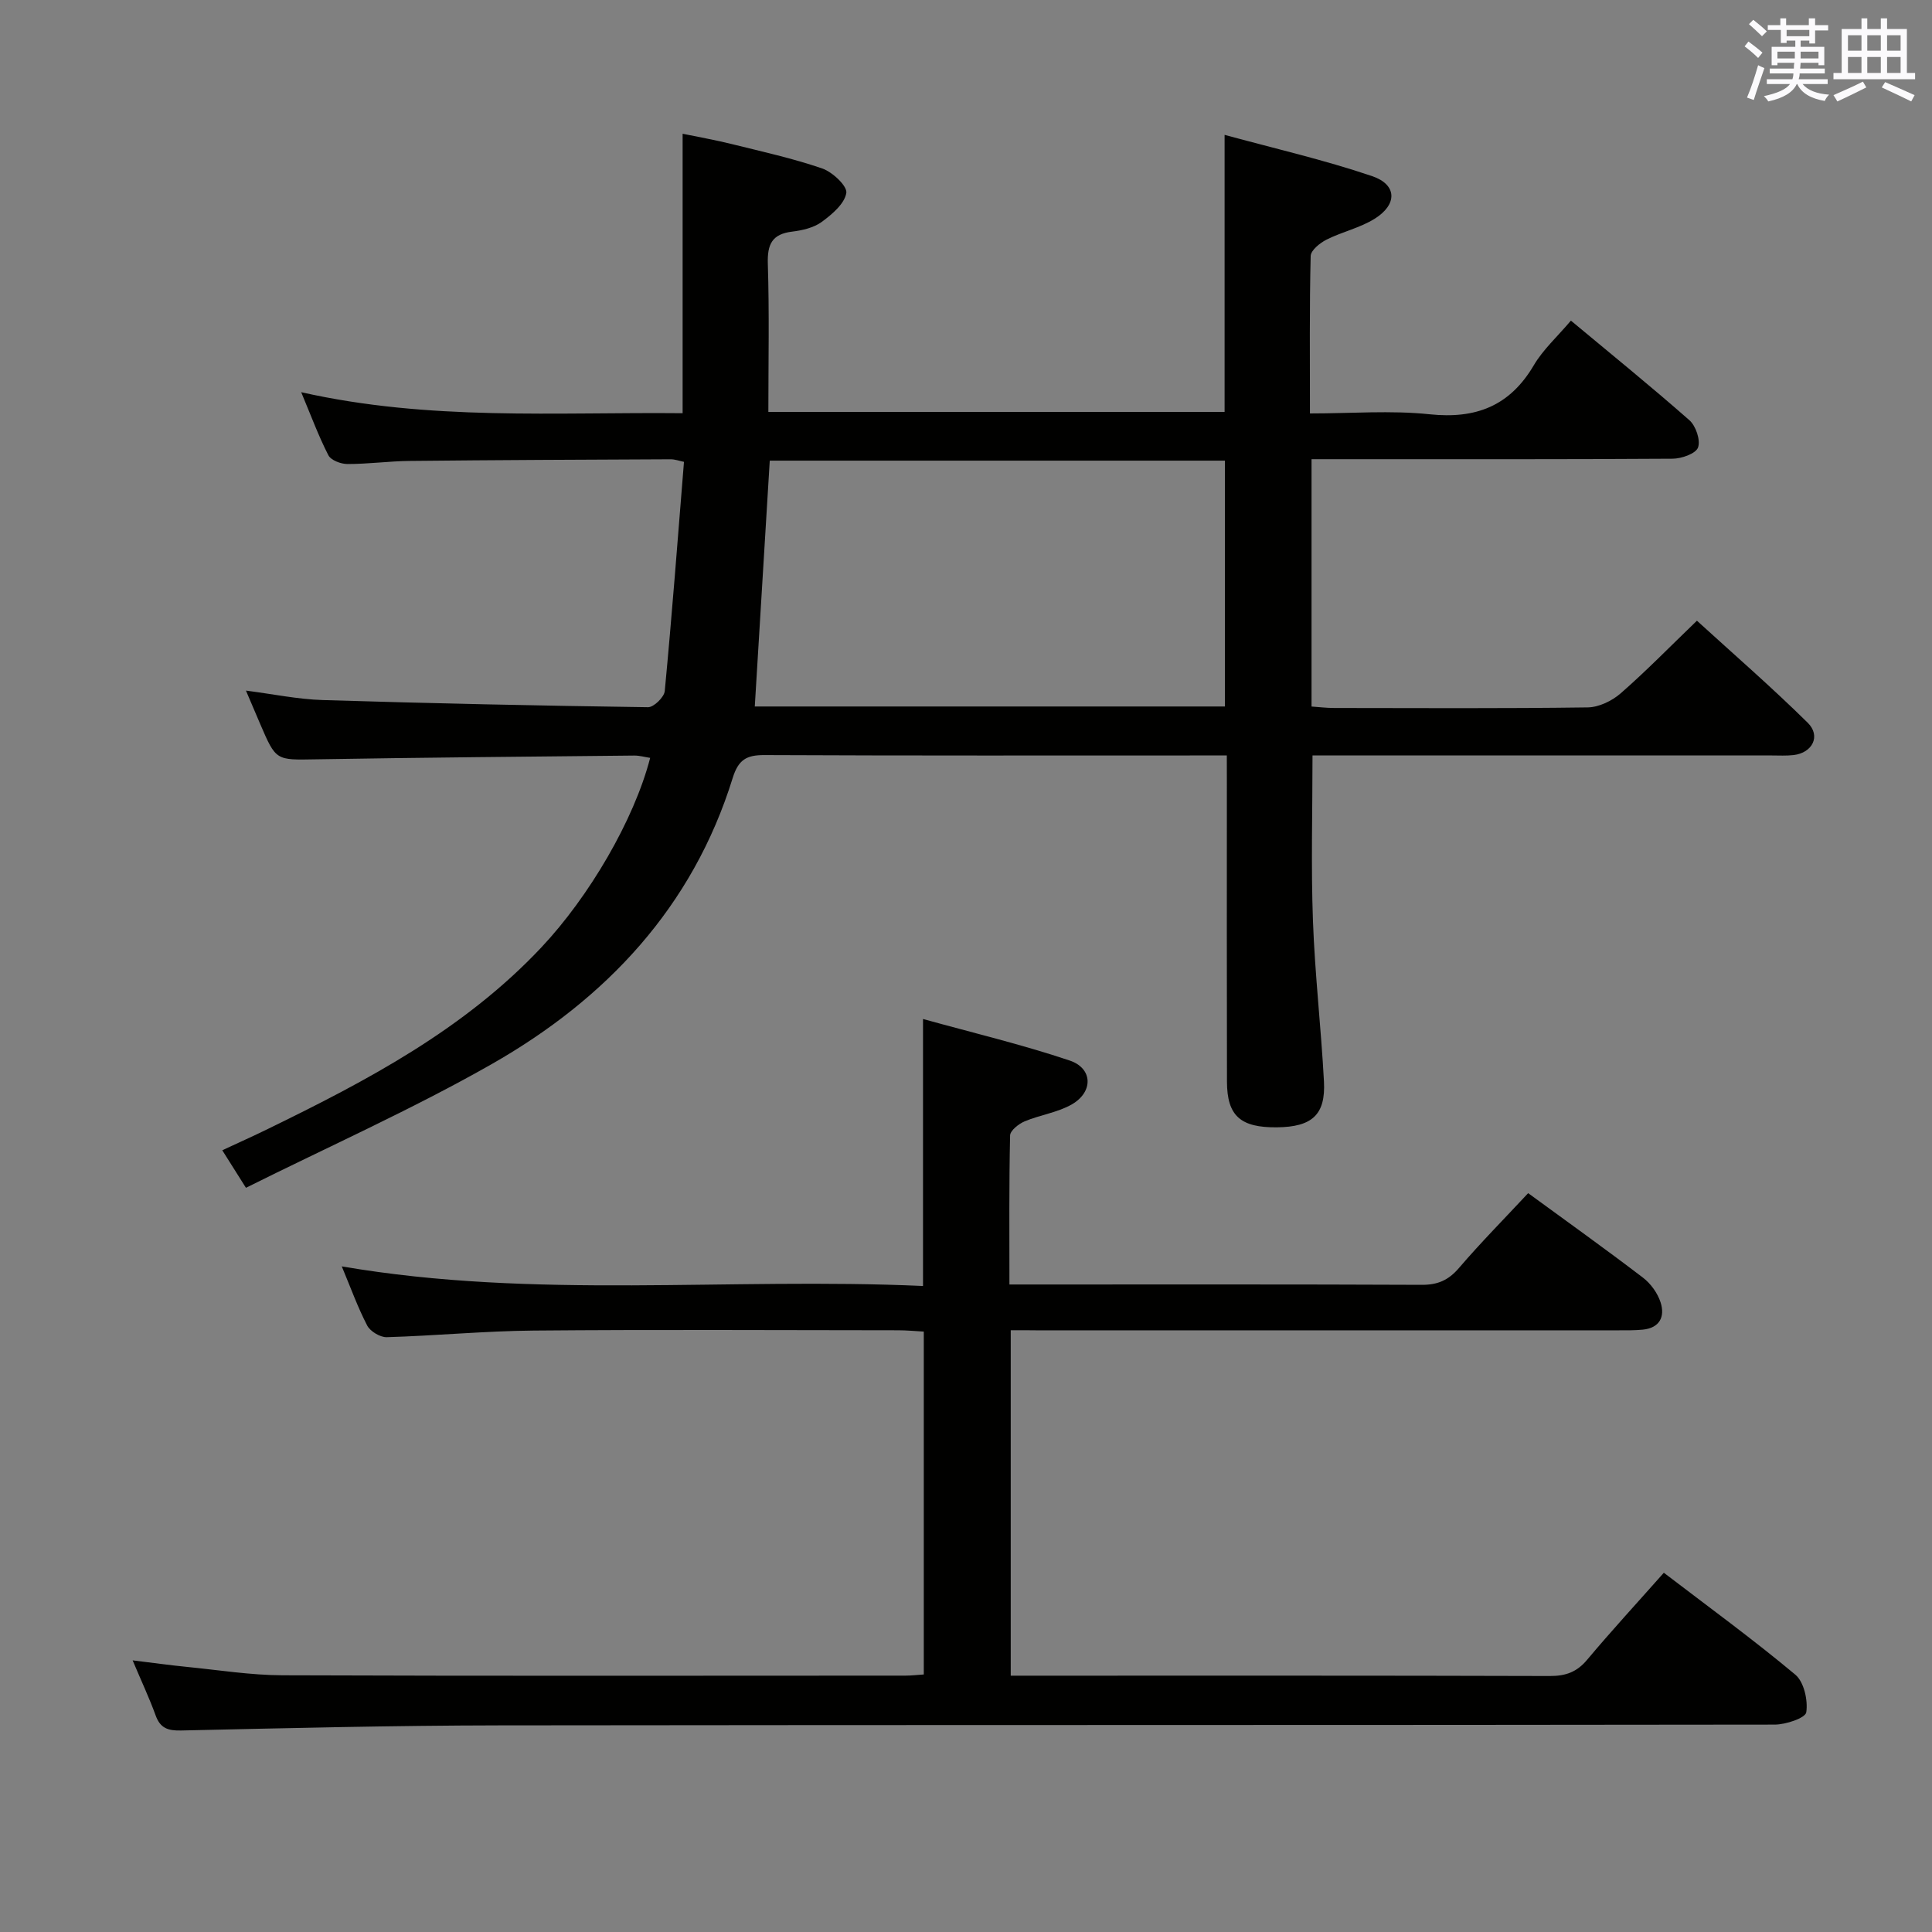 <svg enable-background="new 0 0 400 400" viewBox="0 0 400 400" xmlns="http://www.w3.org/2000/svg"><rect x="0" y="0" width="400" height="400" fill="#808080" stroke="none"/><path d="m254 156.41c-1.99 0-3.61 0-5.23 0-30.16 0-60.32.06-90.48-.08-3.75-.02-5.42.96-6.6 4.76-8.28 26.71-26.21 45.74-49.92 59.24-16.42 9.34-33.75 17.06-50.85 25.59-1.9-3.02-3.21-5.1-4.9-7.77 3.29-1.53 6.39-2.92 9.44-4.41 20.56-10.02 40.69-20.63 56.65-37.62 9.84-10.47 19.16-26.31 22.5-39.21-1.12-.17-2.21-.49-3.3-.48-21.98.22-43.95.41-65.93.78-8.23.14-8.23.33-11.49-7.27-.91-2.13-1.82-4.26-2.97-6.96 5.6.72 10.74 1.8 15.91 1.96 22.44.69 44.89 1.17 67.34 1.48 1.18.02 3.34-2.08 3.46-3.34 1.49-15.71 2.69-31.45 3.98-47.46-.95-.19-1.87-.54-2.78-.53-17.99.08-35.98.15-53.97.34-4.31.04-8.62.65-12.93.64-1.36 0-3.41-.78-3.94-1.81-2.02-3.93-3.56-8.11-5.63-13.06 26.58 5.99 52.66 4.09 78.97 4.35 0-19.29 0-38.15 0-57.86 3.31.69 6.78 1.29 10.19 2.14 6.27 1.56 12.62 2.95 18.71 5.05 2.13.73 5.23 3.65 4.99 5.08-.38 2.25-2.96 4.42-5.08 5.98-1.65 1.21-3.99 1.75-6.1 2.01-4.19.5-5.2 2.61-5.07 6.67.32 10.11.11 20.24.11 30.66h94.46c0-18.82 0-37.51 0-57.36 10.29 2.81 20.58 5.17 30.53 8.54 5.19 1.76 5.28 5.85.57 8.81-3.04 1.91-6.75 2.71-9.99 4.34-1.37.69-3.26 2.21-3.29 3.4-.26 10.62-.15 21.25-.15 32.59 8.55 0 16.73-.67 24.76.17 9.61 1.01 16.62-1.71 21.59-10.15 1.9-3.23 4.83-5.87 7.68-9.24 8.35 6.96 16.58 13.62 24.53 20.62 1.34 1.18 2.34 4.14 1.79 5.65-.47 1.28-3.41 2.31-5.27 2.32-22.99.15-45.99.1-68.98.1-1.81 0-3.61 0-5.77 0v51.21c1.49.1 3.09.3 4.68.3 17.5.02 34.99.12 52.49-.12 2.31-.03 5.03-1.34 6.82-2.9 5.26-4.59 10.15-9.61 15.8-15.05 7.44 6.79 15.43 13.72 22.94 21.13 2.78 2.74.96 6.25-2.95 6.69-1.48.17-3 .08-4.49.08-29.66 0-59.32 0-88.98 0-1.97 0-3.94 0-6.11 0 0 11.71-.32 22.96.09 34.17.4 11.12 1.69 22.21 2.28 33.32.37 6.9-2.46 9.42-9.72 9.5-7.56.08-10.34-2.36-10.36-9.45-.05-20.49-.02-40.99-.02-61.48-.01-1.81-.01-3.62-.01-6.06zm-97.73-10.14h97.34c0-17.2 0-34.08 0-50.9-31.63 0-62.87 0-94.24 0-1.03 17-2.05 33.7-3.1 50.9z" fill="#010100"/><path d="m209.26 275.41v71.52h5.11c35.5 0 71-.04 106.5.07 3.26.01 5.58-.8 7.72-3.35 5.02-5.99 10.32-11.74 15.89-18.03 9.22 7.05 18.46 13.78 27.22 21.1 1.8 1.51 2.64 5.3 2.27 7.79-.17 1.18-4.23 2.55-6.54 2.55-88 .13-175.99.04-263.99.16-21.98.03-43.96.57-65.93 1.06-2.75.06-4.33-.47-5.29-3.13-1.29-3.56-2.91-7-4.76-11.39 4.21.51 7.69 1 11.2 1.35 6.61.65 13.23 1.72 19.85 1.74 43 .16 86 .08 128.99.07 1.14 0 2.29-.14 3.76-.24 0-23.57 0-46.99 0-70.99-1.78-.1-3.54-.27-5.3-.27-25.17-.02-50.33-.16-75.5.06-10.13.09-20.25 1.07-30.38 1.37-1.36.04-3.41-1.19-4.05-2.4-1.98-3.81-3.44-7.89-5.27-12.26 40.08 6.88 80.05 2.24 120.34 4.06 0-18.39 0-36.23 0-55.28 10.18 2.83 20.42 5.26 30.36 8.6 4.81 1.61 4.93 6.49.47 9.07-2.95 1.7-6.58 2.18-9.78 3.52-1.24.52-2.99 1.9-3.02 2.92-.23 10.12-.14 20.24-.14 30.86h5.35c26.67 0 53.33-.05 80 .07 3.3.02 5.53-.94 7.7-3.46 4.54-5.3 9.46-10.27 14.35-15.52 8 5.85 15.97 11.54 23.75 17.48 1.62 1.23 3.05 3.21 3.67 5.14.95 2.95-.19 5.3-3.7 5.64-1.65.16-3.33.14-4.99.14-39.83.01-79.66.01-119.49.01-1.97-.03-3.95-.03-6.37-.03z" fill="#010100"/><g fill="#fbfafc"><path d="m361.2 9.6.8-1c.9.7 1.9 1.4 2.9 2.3l-.9 1.1c-1-1-2-1.8-2.8-2.4zm.5 10.6c.9-2.1 1.6-4.3 2.3-6.7.4.2.8.4 1.3.6-.7 2.1-1.5 4.3-2.2 6.6zm.4-15.2.9-.9c1 .8 2 1.6 2.8 2.4l-1 1c-.9-.9-1.8-1.7-2.7-2.5zm12.5-1.2h1.2v1.4h2.7v1.1h-2.7v2.7h-1.2v-.6h-1.8v1.3h4.9v3.8h-1.2v-.5h-3.7c0 .4-.1.9-.1 1.2h5.1v1h-5.2c0 .5-.1.9-.2 1.2h6v1h-5.2c1.1 1.3 2.9 2 5.5 2.2-.4.4-.7.8-.9 1.3-2.9-.5-4.8-1.6-5.7-3.5h-.1c-.8 1.7-2.7 2.9-5.9 3.6-.2-.4-.6-.8-.9-1.1 2.8-.6 4.6-1.4 5.4-2.5h-4.8v-1h5.3c.1-.3.2-.7.2-1.2h-4.9v-1h5c0-.4 0-.8.1-1.2h-3.5v.5h-1.2v-3.8h4.9v-1.3h-1.8v.5h-1.2v-2.7h-2.7v-1h2.6v-1.4h1.2v1.4h4.7v-1.4zm-6.6 8.3h3.6c0-.4 0-.9 0-1.4h-3.6zm1.9-4.6h4.7v-1.3h-4.7zm6.6 3.2h-3.7v1.4h3.7z"/><path d="m385.3 3.8h1.3v2.2h2.8v-2.2h1.3v2.2h4.1v9.1h1.7v1.3h-16.9v-1.3h1.7v-9.1h4.1v-2.2zm.4 13.1.7 1.2c-1.8.9-3.8 1.9-6 2.9-.2-.4-.5-.8-.8-1.3 2.3-1 4.3-1.9 6.1-2.8zm-3.1-6.4h2.8v-3.2h-2.8zm0 4.6h2.8v-3.3h-2.8zm4-4.6h2.8v-3.2h-2.8zm0 4.6h2.8v-3.3h-2.8zm3.7 1.9c2.1.9 4.1 1.8 6.1 2.7l-.7 1.3c-2.2-1.1-4.2-2-6.1-2.9zm3.2-9.7h-2.8v3.2h2.8zm-2.8 7.8h2.8v-3.3h-2.8z"/></g></svg>